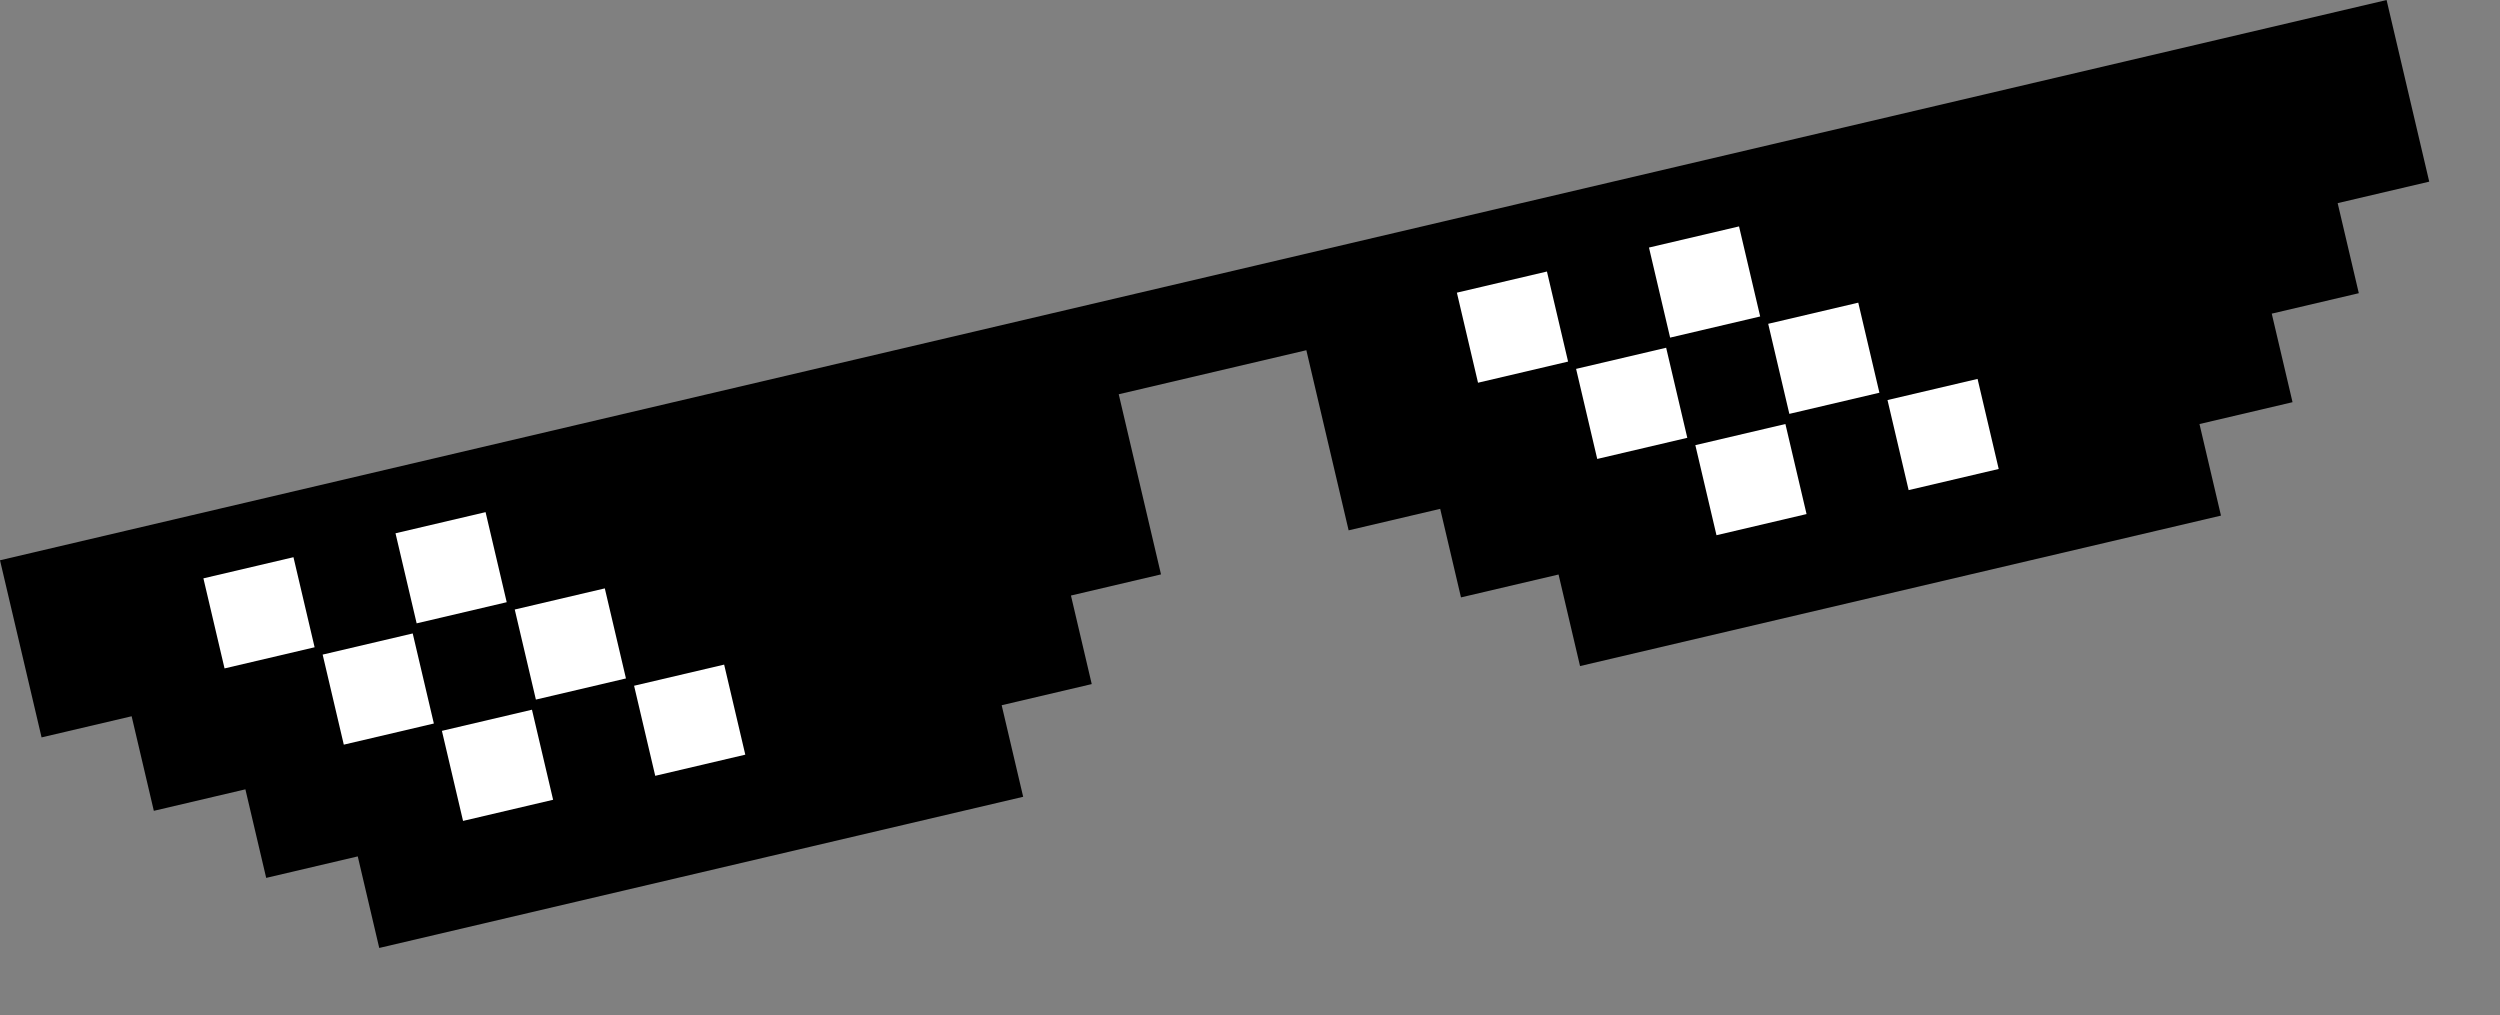 <svg width="197" height="80" viewBox="0 0 197 80" fill="none" xmlns="http://www.w3.org/2000/svg">
<rect x="0" y="0" width="197" height="80" fill="#808080" stroke="none"/>
<g id="Glasses">
<g id="Glasses_2">
<path id="Vector 265" d="M3.276 58.107L0 44.15L188.063 0.002L191.423 14.314L184.208 16.007L185.874 23.104L179.014 24.715L180.652 31.693L173.319 33.414L175.013 40.63L124.507 52.486L122.814 45.271L115.126 47.075L113.487 40.097L106.272 41.791L102.94 27.597L88.156 31.068L91.487 45.262L84.391 46.928L86.029 53.906L78.932 55.572L80.626 62.787L29.884 74.699L28.191 67.484L20.976 69.178L19.337 62.199L12.122 63.893L10.373 56.441L3.276 58.107Z" fill="black"/>
<g id="Light">
<rect id="Rectangle 2080" x="25.425" y="51.582" width="7.29" height="7.29" transform="rotate(-13.211 25.425 51.582)" fill="white"/>
<rect id="Rectangle 2121" x="116.626" y="30.846" width="7.29" height="7.29" transform="rotate(-13.211 116.626 30.846)" fill="black"/>
<rect id="Rectangle 2086" x="23.601" y="43.799" width="7.29" height="7.29" transform="rotate(-13.211 23.601 43.799)" fill="black"/>
<rect id="Rectangle 2122" x="114.802" y="23.062" width="7.29" height="7.29" transform="rotate(-13.211 114.802 23.062)" fill="white"/>
<rect id="Rectangle 2077" x="49.966" y="54.037" width="7.29" height="7.29" transform="rotate(-13.211 49.966 54.037)" fill="white"/>
<rect id="Rectangle 2123" x="141.166" y="33.3" width="7.29" height="7.29" transform="rotate(-13.211 141.166 33.3)" fill="black"/>
<rect id="Rectangle 2081" x="48.133" y="46.252" width="7.29" height="7.29" transform="rotate(-13.211 48.133 46.252)" fill="black"/>
<rect id="Rectangle 2124" x="139.334" y="25.516" width="7.29" height="7.29" transform="rotate(-13.211 139.334 25.516)" fill="white"/>
<rect id="Rectangle 2087" x="46.309" y="38.466" width="7.29" height="7.29" transform="rotate(-13.211 46.309 38.466)" fill="black"/>
<rect id="Rectangle 2125" x="137.51" y="17.73" width="7.29" height="7.29" transform="rotate(-13.211 137.51 17.73)" fill="black"/>
<rect id="Rectangle 2094" x="69.014" y="33.136" width="7.29" height="7.29" transform="rotate(-13.211 69.014 33.136)" fill="black"/>
<rect id="Rectangle 2126" x="160.214" y="12.4" width="7.29" height="7.29" transform="rotate(-13.211 160.214 12.4)" fill="black"/>
<rect id="Rectangle 2076" x="34.822" y="57.591" width="7.29" height="7.29" transform="rotate(-13.211 34.822 57.591)" fill="white"/>
<rect id="Rectangle 2127" x="126.023" y="36.855" width="7.29" height="7.29" transform="rotate(-13.211 126.023 36.855)" fill="black"/>
<rect id="Rectangle 2082" x="32.995" y="49.805" width="7.29" height="7.29" transform="rotate(-13.211 32.995 49.805)" fill="black"/>
<rect id="Rectangle 2128" x="124.196" y="29.068" width="7.29" height="7.29" transform="rotate(-13.211 124.196 29.068)" fill="white"/>
<rect id="Rectangle 2088" x="31.166" y="42.023" width="7.29" height="7.29" transform="rotate(-13.211 31.166 42.023)" fill="white"/>
<rect id="Rectangle 2129" x="122.366" y="21.287" width="7.29" height="7.29" transform="rotate(-13.211 122.366 21.287)" fill="black"/>
<rect id="Rectangle 2078" x="57.533" y="52.261" width="7.29" height="7.29" transform="rotate(-13.211 57.533 52.261)" fill="black"/>
<rect id="Rectangle 2130" x="148.735" y="31.524" width="7.29" height="7.29" transform="rotate(-13.211 148.735 31.524)" fill="white"/>
<rect id="Rectangle 2119" x="65.102" y="50.533" width="7.29" height="7.29" transform="rotate(-13.211 65.102 50.533)" fill="black"/>
<rect id="Rectangle 2131" x="156.303" y="29.796" width="7.29" height="7.29" transform="rotate(-13.211 156.303 29.796)" fill="black"/>
<rect id="Rectangle 2120" x="70.843" y="40.971" width="7.29" height="7.29" transform="rotate(-13.211 70.843 40.971)" fill="black"/>
<rect id="Rectangle 2132" x="162.044" y="20.234" width="7.29" height="7.29" transform="rotate(-13.211 162.044 20.234)" fill="black"/>
<rect id="Rectangle 2083" x="55.706" y="44.475" width="7.29" height="7.29" transform="rotate(-13.211 55.706 44.475)" fill="black"/>
<rect id="Rectangle 2133" x="146.907" y="23.738" width="7.29" height="7.29" transform="rotate(-13.211 146.907 23.738)" fill="black"/>
<rect id="Rectangle 2089" x="53.876" y="36.691" width="7.29" height="7.29" transform="rotate(-13.211 53.876 36.691)" fill="black"/>
<rect id="Rectangle 2134" x="145.077" y="15.955" width="7.29" height="7.29" transform="rotate(-13.211 145.077 15.955)" fill="black"/>
<rect id="Rectangle 2090" x="16.028" y="45.574" width="7.29" height="7.29" transform="rotate(-13.211 16.028 45.574)" fill="white"/>
<rect id="Rectangle 2135" x="107.229" y="24.837" width="7.29" height="7.29" transform="rotate(-13.211 107.229 24.837)" fill="black"/>
<rect id="Rectangle 2079" x="42.393" y="55.815" width="7.29" height="7.29" transform="rotate(-13.211 42.393 55.815)" fill="black"/>
<rect id="Rectangle 2136" x="133.593" y="35.078" width="7.29" height="7.29" transform="rotate(-13.211 133.593 35.078)" fill="white"/>
<rect id="Rectangle 2085" x="40.562" y="48.03" width="7.29" height="7.29" transform="rotate(-13.211 40.562 48.03)" fill="white"/>
<rect id="Rectangle 2137" x="131.764" y="27.294" width="7.29" height="7.29" transform="rotate(-13.211 131.764 27.294)" fill="black"/>
<rect id="Rectangle 2099" x="63.273" y="42.697" width="7.29" height="7.29" transform="rotate(-13.211 63.273 42.697)" fill="black"/>
<rect id="Rectangle 2138" x="154.474" y="21.961" width="7.29" height="7.29" transform="rotate(-13.211 154.474 21.961)" fill="black"/>
<rect id="Rectangle 2091" x="38.739" y="40.244" width="7.29" height="7.29" transform="rotate(-13.211 38.739 40.244)" fill="black"/>
<rect id="Rectangle 2139" x="129.939" y="19.507" width="7.29" height="7.29" transform="rotate(-13.211 129.939 19.507)" fill="white"/>
<rect id="Rectangle 2100" x="61.443" y="34.916" width="7.29" height="7.29" transform="rotate(-13.211 61.443 34.916)" fill="black"/>
<rect id="Rectangle 2140" x="152.644" y="14.179" width="7.29" height="7.29" transform="rotate(-13.211 152.644 14.179)" fill="black"/>
</g>
</g>
</g>
</svg>

